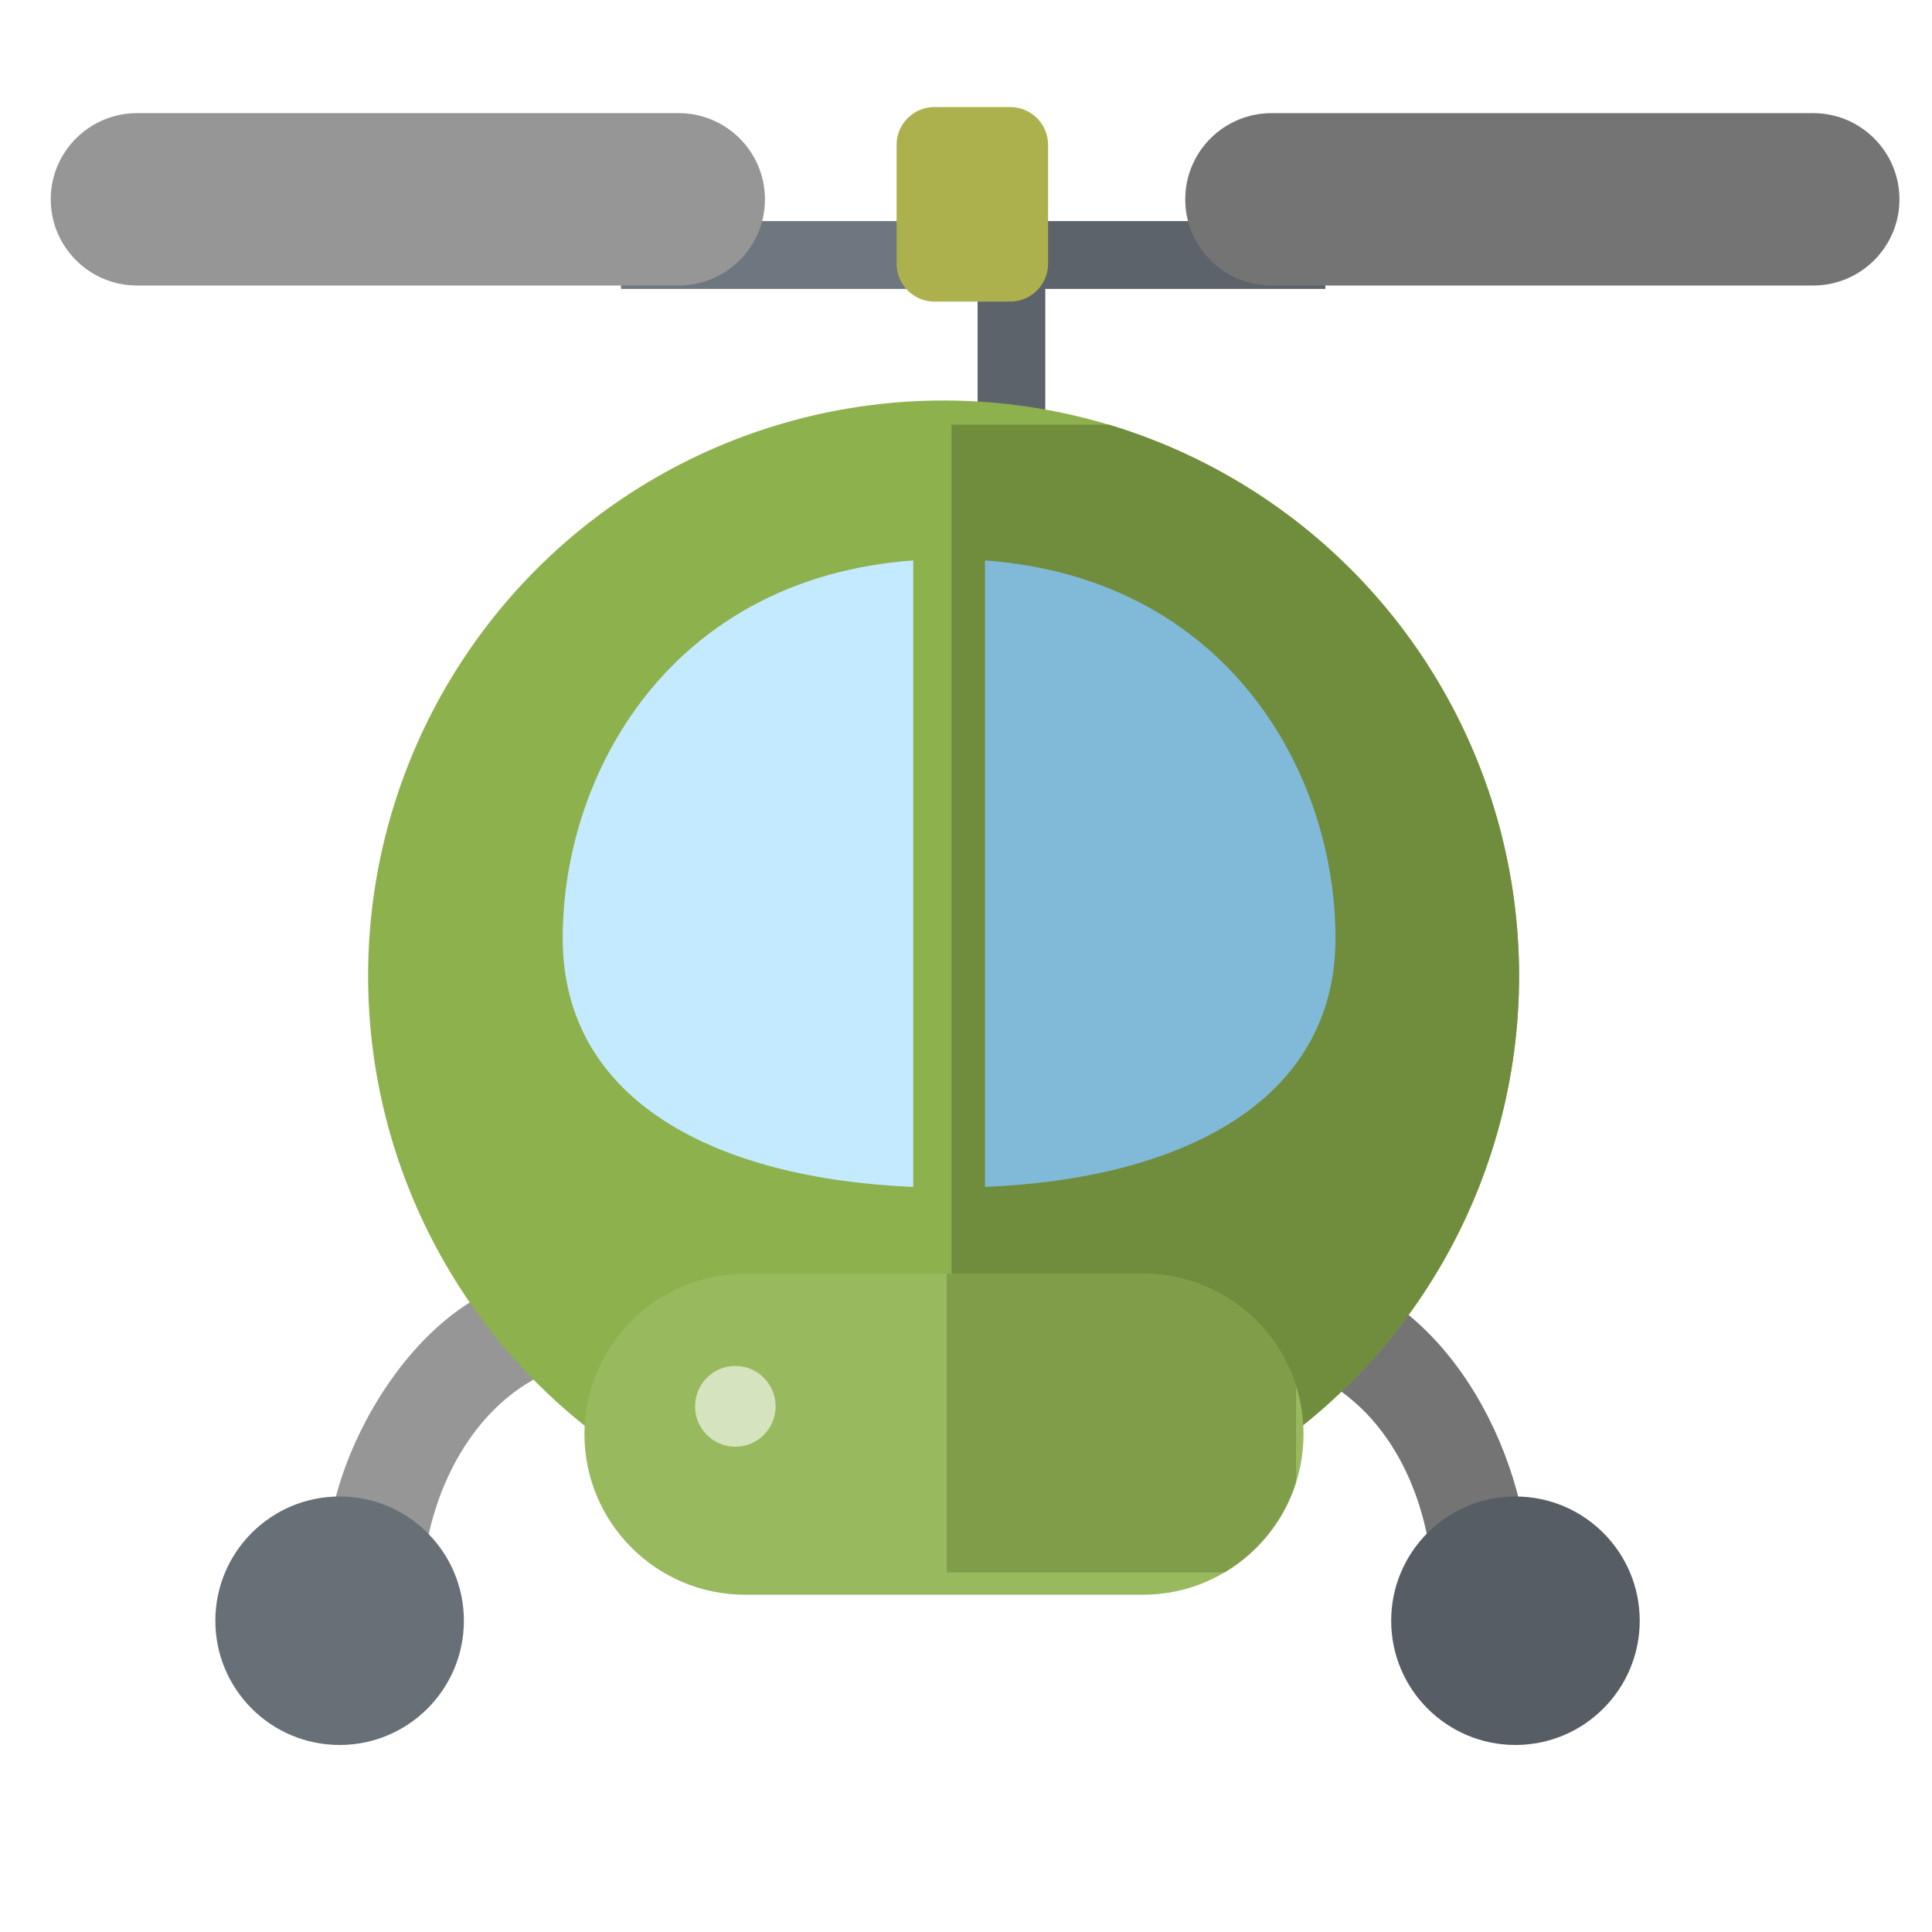 <?xml version="1.0" encoding="UTF-8" standalone="no"?>
<!DOCTYPE svg PUBLIC "-//W3C//DTD SVG 1.1//EN" "http://www.w3.org/Graphics/SVG/1.1/DTD/svg11.dtd">
<svg width="100%" height="100%" viewBox="0 0 512 512" version="1.1" xmlns="http://www.w3.org/2000/svg" xmlns:xlink="http://www.w3.org/1999/xlink" xml:space="preserve" xmlns:serif="http://www.serif.com/" style="fill-rule:evenodd;clip-rule:evenodd;stroke-linejoin:round;stroke-miterlimit:2;">
    <g id="HelicopterIcon" transform="matrix(5.626,0,0,5.339,-23849.7,-4432.77)">
        <g transform="matrix(0.41,0,0,0.397,3980.29,-628.898)">
            <rect x="739.822" y="3703.11" width="43.919" height="8.48" style="fill:rgb(92,99,107);"/>
        </g>
        <g transform="matrix(0.366,0,0,0.397,3997.67,-628.898)">
            <rect x="739.822" y="3703.11" width="43.919" height="8.48" style="fill:rgb(110,118,127);"/>
        </g>
        <g transform="matrix(2.37966e-17,0.41,-0.376,2.42931e-17,5680.8,538.709)">
            <rect x="739.822" y="3703.11" width="43.919" height="8.48" style="fill:rgb(92,99,107);"/>
        </g>
        <g transform="matrix(0.958,0,0,1.009,3581.95,-2910.75)">
            <path d="M737.592,3714.77C737.592,3713.74 736.757,3712.91 735.73,3712.91L732.005,3712.91C730.977,3712.91 730.143,3713.74 730.143,3714.77L730.143,3720.62C730.143,3721.64 730.977,3722.48 732.005,3722.48L735.73,3722.48C736.757,3722.48 737.592,3721.64 737.592,3720.62L737.592,3714.77Z" style="fill:rgb(172,177,77);"/>
        </g>
        <g transform="matrix(1.235,0,0,1.235,-1008.35,-202.897)">
            <g transform="matrix(0.43,0,0,0.453,3884.57,-823.902)">
                <path d="M897.38,3777.99C901.64,3778.25 903.298,3784.92 897.505,3786.75C890.035,3789.2 885.739,3797.22 885.064,3805.04C885.064,3805.04 883.628,3809.26 880.375,3808.99C872.211,3808.28 878.287,3786.82 890.396,3780.37C891.728,3779.66 893.122,3779.07 894.554,3778.6C895.476,3778.29 895.939,3777.96 897.38,3777.99Z" style="fill:rgb(150,150,150);"/>
            </g>
            <g transform="matrix(0.542,0,0,0.571,3786.28,-1273.45)">
                <circle cx="877.668" cy="3809.38" r="8.745" style="fill:rgb(103,111,119);"/>
            </g>
            <g transform="matrix(-0.43,0,0,0.453,4684.23,-823.902)">
                <path d="M896.991,3777.99C886.167,3778.78 877.646,3791.04 876.472,3803.8C876.024,3808.67 884.414,3811.64 885.143,3804.18C885.952,3796.81 889.841,3789.12 897.715,3786.68C900.881,3785.7 900.761,3785.05 901.202,3784C902.334,3781.31 900.604,3777.89 896.991,3777.99Z" style="fill:rgb(116,116,116);"/>
            </g>
            <g transform="matrix(-0.542,0,0,0.571,4782.52,-1273.45)">
                <circle cx="877.668" cy="3809.38" r="8.745" style="fill:rgb(86,93,100);"/>
            </g>
            <g transform="matrix(0.69,0,0,0.727,3778.16,-1846.36)">
                <circle cx="734.569" cy="3744.36" r="31.811" style="fill:rgb(140,177,77);"/>
                <clipPath id="_clip1">
                    <circle cx="734.569" cy="3744.36" r="31.811"/>
                </clipPath>
                <g clip-path="url(#_clip1)">
                    <g transform="matrix(0.505,0,0,0.373,156.751,2002.29)">
                        <rect x="1145.06" y="4588.73" width="91.784" height="181.861" style="fill:rgb(112,141,61);"/>
                    </g>
                </g>
            </g>
            <g transform="matrix(0.821,0,0,0.865,3682.87,-2369.02)">
                <path d="M735.348,3731.92C746.596,3732.74 751.632,3741.78 751.632,3749.47C751.632,3757.07 744.475,3760.65 735.348,3761.03L735.348,3731.92Z" style="fill:rgb(129,185,216);"/>
            </g>
            <g transform="matrix(0.821,0,0,0.865,3682.87,-2369.02)">
                <path d="M732.015,3731.92L732.015,3761.03C722.888,3760.65 715.731,3757.07 715.731,3749.47C715.731,3741.78 720.768,3732.74 732.015,3731.92Z" style="fill:rgb(196,234,255);"/>
            </g>
            <g transform="matrix(0.615,0,0,0.965,3833.84,-2741.77)">
                <path d="M755.935,3767.85C755.935,3764.16 751.472,3761.17 745.975,3761.17L721.301,3761.17C715.804,3761.17 711.34,3764.16 711.34,3767.85C711.34,3771.54 715.804,3774.54 721.301,3774.54L745.975,3774.54C751.472,3774.54 755.935,3771.54 755.935,3767.85Z" style="fill:rgb(152,185,94);"/>
                <clipPath id="_clip2">
                    <path d="M755.935,3767.85C755.935,3764.16 751.472,3761.17 745.975,3761.17L721.301,3761.17C715.804,3761.17 711.34,3764.16 711.34,3767.85C711.34,3771.54 715.804,3774.54 721.301,3774.54L745.975,3774.54C751.472,3774.54 755.935,3771.54 755.935,3767.85Z"/>
                </clipPath>
                <g clip-path="url(#_clip2)">
                    <g transform="matrix(0.236,0,0,0.082,463.577,3382.42)">
                        <rect x="1145.06" y="4588.73" width="91.784" height="181.861" style="fill:rgb(112,141,61);fill-opacity:0.6;"/>
                    </g>
                </g>
            </g>
            <g transform="matrix(0.141,0,0,0.149,4121,202.377)">
                <circle cx="1106.88" cy="4635.65" r="10.899" style="fill:rgb(213,227,190);"/>
            </g>
        </g>
        <g>
            <g transform="matrix(0.766,0,0,1.009,3728.32,-2900.56)">
                <path d="M783.741,3707.35C783.741,3705.01 781.364,3703.11 778.437,3703.11L745.126,3703.11C742.198,3703.11 739.822,3705.01 739.822,3707.35C739.822,3709.69 742.198,3711.59 745.126,3711.59L778.437,3711.59C781.364,3711.59 783.741,3709.69 783.741,3707.35Z" style="fill:rgb(116,116,116);"/>
            </g>
            <g transform="matrix(0.766,0,0,1.009,3674.88,-2900.56)">
                <path d="M783.741,3707.35C783.741,3705.01 781.364,3703.11 778.437,3703.11L745.126,3703.11C742.198,3703.11 739.822,3705.01 739.822,3707.35C739.822,3709.69 742.198,3711.59 745.126,3711.59L778.437,3711.59C781.364,3711.59 783.741,3709.69 783.741,3707.35Z" style="fill:rgb(150,150,150);"/>
            </g>
        </g>
    </g>
</svg>
